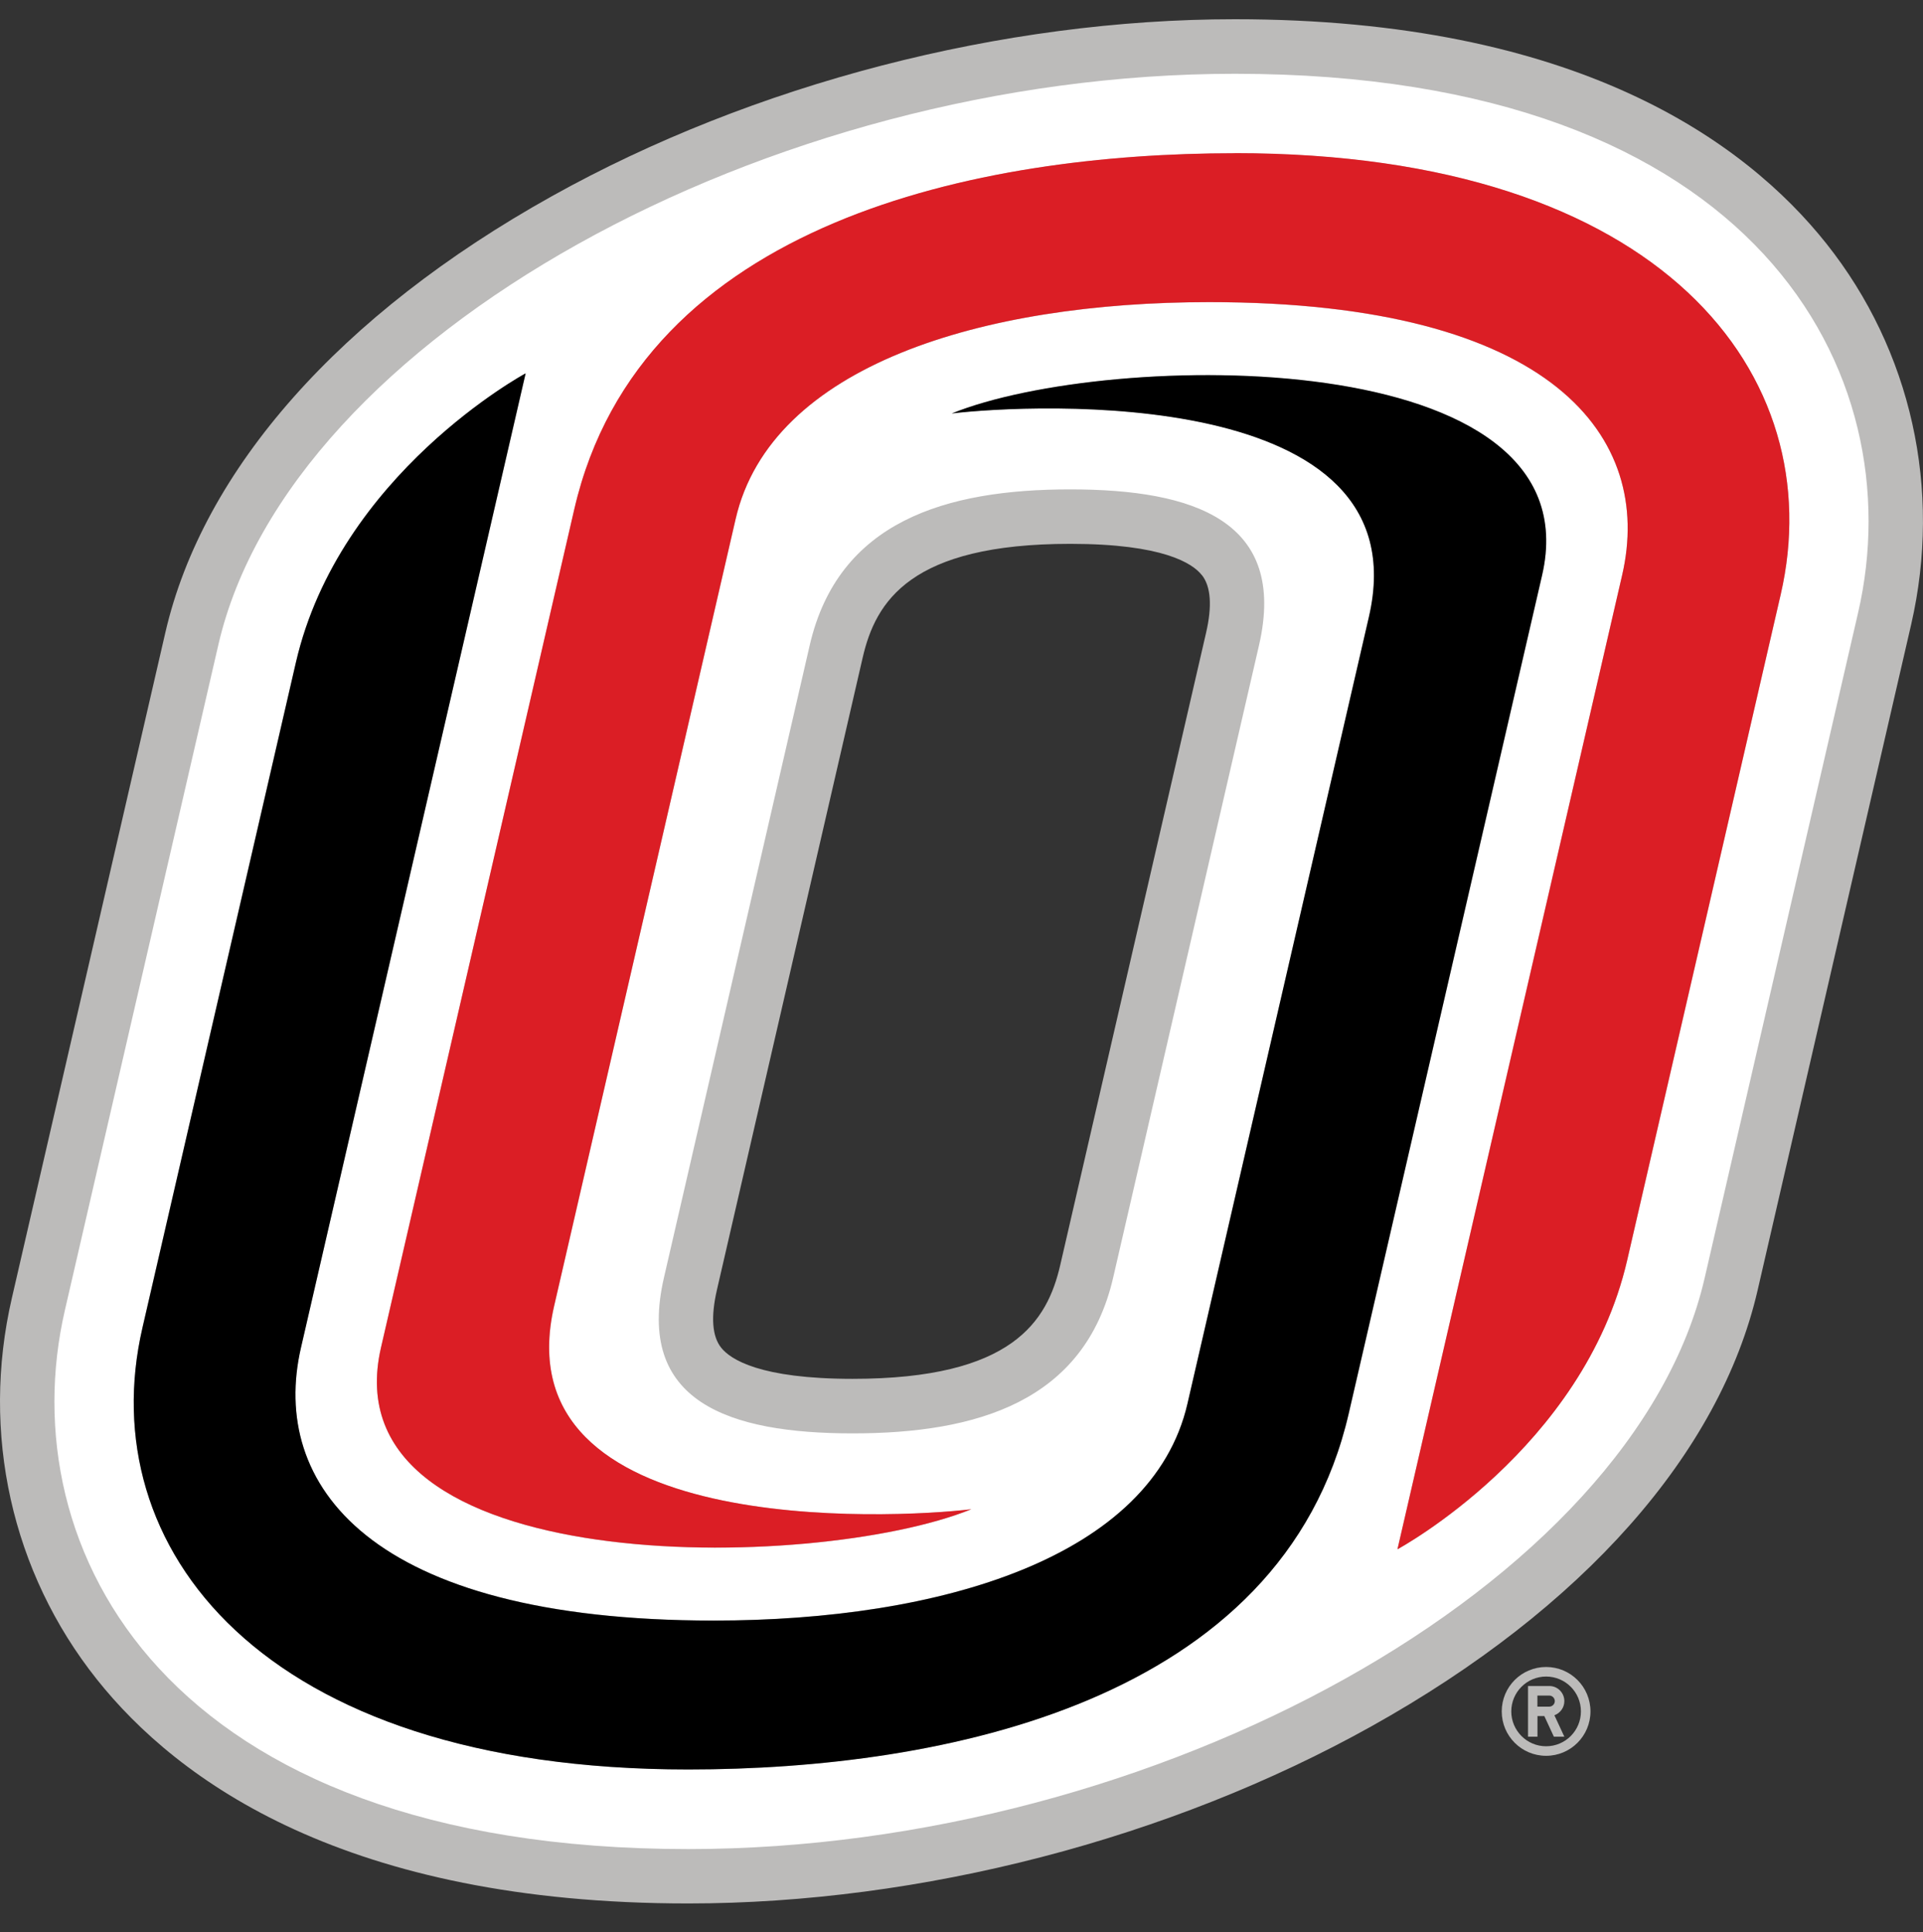 <svg width="200" height="201" viewBox="0 0 200 201" fill="none" xmlns="http://www.w3.org/2000/svg">
<rect x="0" y="0" width="200" height="201" fill="#333333" stroke="none"/>
<g clip-path="url(#clip0_5_234704)">
<path d="M189.946 25.332C181.484 14.69 163.952 2 128.427 2C104.235 2 78.337 8.72 57.367 20.425C35.378 32.697 21.119 48.812 17.201 65.782L1.236 135.011C-2.011 149.07 1.21 163.529 10.055 174.659C18.507 185.301 36.048 197.991 71.574 197.991C95.765 197.991 121.663 191.271 142.633 179.566C164.623 167.294 178.882 151.179 182.799 134.209L198.764 64.98C202.002 50.922 198.79 36.462 189.946 25.332ZM124.997 59.812C125.937 60.997 126.085 63.028 125.432 65.843L110.268 131.595C108.918 137.443 105.297 143.422 88.679 143.422C79.016 143.422 75.961 141.391 75.003 140.18C74.063 139.003 73.915 136.972 74.568 134.148L89.724 68.397C91.073 62.548 94.694 56.569 111.312 56.569C120.975 56.569 124.031 58.6 124.988 59.812H124.997Z" fill="#BCBBBA"/>
<path d="M14.799 138.149L30.773 68.911C35.299 49.274 54.668 38.833 54.668 38.833L31.295 140.18C28.03 154.369 38.32 168.558 74.237 168.558C97.802 168.558 119.809 161.995 123.499 146.002L142.372 64.161C147.961 39.948 107.247 42.014 98.986 42.999C115.325 36.384 165.972 35.582 160.392 59.829L140.283 147.022C133.362 177.039 98.055 184.055 71.582 184.055C26.951 184.055 9.584 160.792 14.807 138.149M111.312 50.904C124.222 50.904 133.92 54.199 130.942 67.124L115.778 132.876C112.801 145.793 101.571 149.096 88.679 149.096C75.787 149.096 66.072 145.801 69.058 132.876L84.213 67.124C87.191 54.199 98.411 50.904 111.312 50.904ZM128.427 15.937C173.058 15.937 190.424 39.19 185.201 61.842L169.236 131.08C164.71 150.717 145.341 161.158 145.341 161.158L168.714 59.812C171.987 45.622 161.698 31.433 125.772 31.433C102.207 31.433 80.2 38.005 76.509 53.989L57.637 135.83C52.048 160.043 92.762 157.977 101.023 156.992C84.683 163.616 34.037 164.409 39.626 140.171L59.734 52.978C66.655 22.961 101.963 15.945 128.427 15.945M71.573 192.335C120.139 192.335 169.915 164.915 177.288 132.946L193.254 63.716C198.947 39.007 182.955 7.674 128.427 7.674C79.861 7.674 30.085 35.094 22.712 67.063L6.747 136.292C1.045 161.002 17.045 192.335 71.573 192.335Z" fill="white"/>
<path d="M161.132 177.518H159.896V176.367H161.132C161.445 176.367 161.706 176.629 161.706 176.943C161.706 177.257 161.445 177.518 161.132 177.518ZM162.699 176.943C162.699 176.08 162.002 175.374 161.14 175.374H158.921V180.647H159.904V178.503H160.618L161.61 180.647H162.699L161.663 178.416C162.263 178.198 162.699 177.623 162.699 176.943Z" fill="#BCBBBA"/>
<path d="M160.801 181.641C158.799 181.641 157.18 180.011 157.18 178.015C157.18 176.019 158.799 174.389 160.801 174.389C162.803 174.389 164.422 176.01 164.422 178.015C164.422 180.019 162.803 181.641 160.801 181.641ZM160.801 173.395C158.25 173.395 156.187 175.461 156.187 178.015C156.187 180.568 158.25 182.634 160.801 182.634C163.351 182.634 165.415 180.568 165.415 178.015C165.415 175.461 163.351 173.395 160.801 173.395Z" fill="#BCBBBA"/>
<path d="M128.427 15.937C101.963 15.937 66.655 22.944 59.726 52.97L39.626 140.162C34.037 164.401 84.683 163.608 101.023 156.984C92.762 157.977 52.048 160.034 57.636 135.822L76.509 53.981C80.192 37.996 102.207 31.424 125.771 31.424C161.689 31.424 171.987 45.614 168.714 59.803L145.341 161.15C145.341 161.15 164.709 150.708 169.236 131.072L185.201 61.834C190.424 39.181 173.058 15.928 128.427 15.928" fill="#DB1E25"/>
<path d="M71.573 184.055C98.046 184.055 133.354 177.039 140.274 147.022L160.383 59.838C165.972 35.591 115.325 36.392 98.986 43.008C107.247 42.014 147.961 39.957 142.372 64.169L123.5 146.011C119.817 161.995 97.811 168.567 74.237 168.567C38.329 168.567 28.03 154.378 31.304 140.18L54.668 38.833C54.668 38.833 35.308 49.274 30.773 68.911L14.807 138.149C9.584 160.801 26.951 184.055 71.582 184.055" fill="black"/>
</g>
<defs>
<clipPath id="clip0_5_234704">
<rect width="200" height="196" fill="white" transform="translate(0 2)"/>
</clipPath>
</defs>
</svg>
